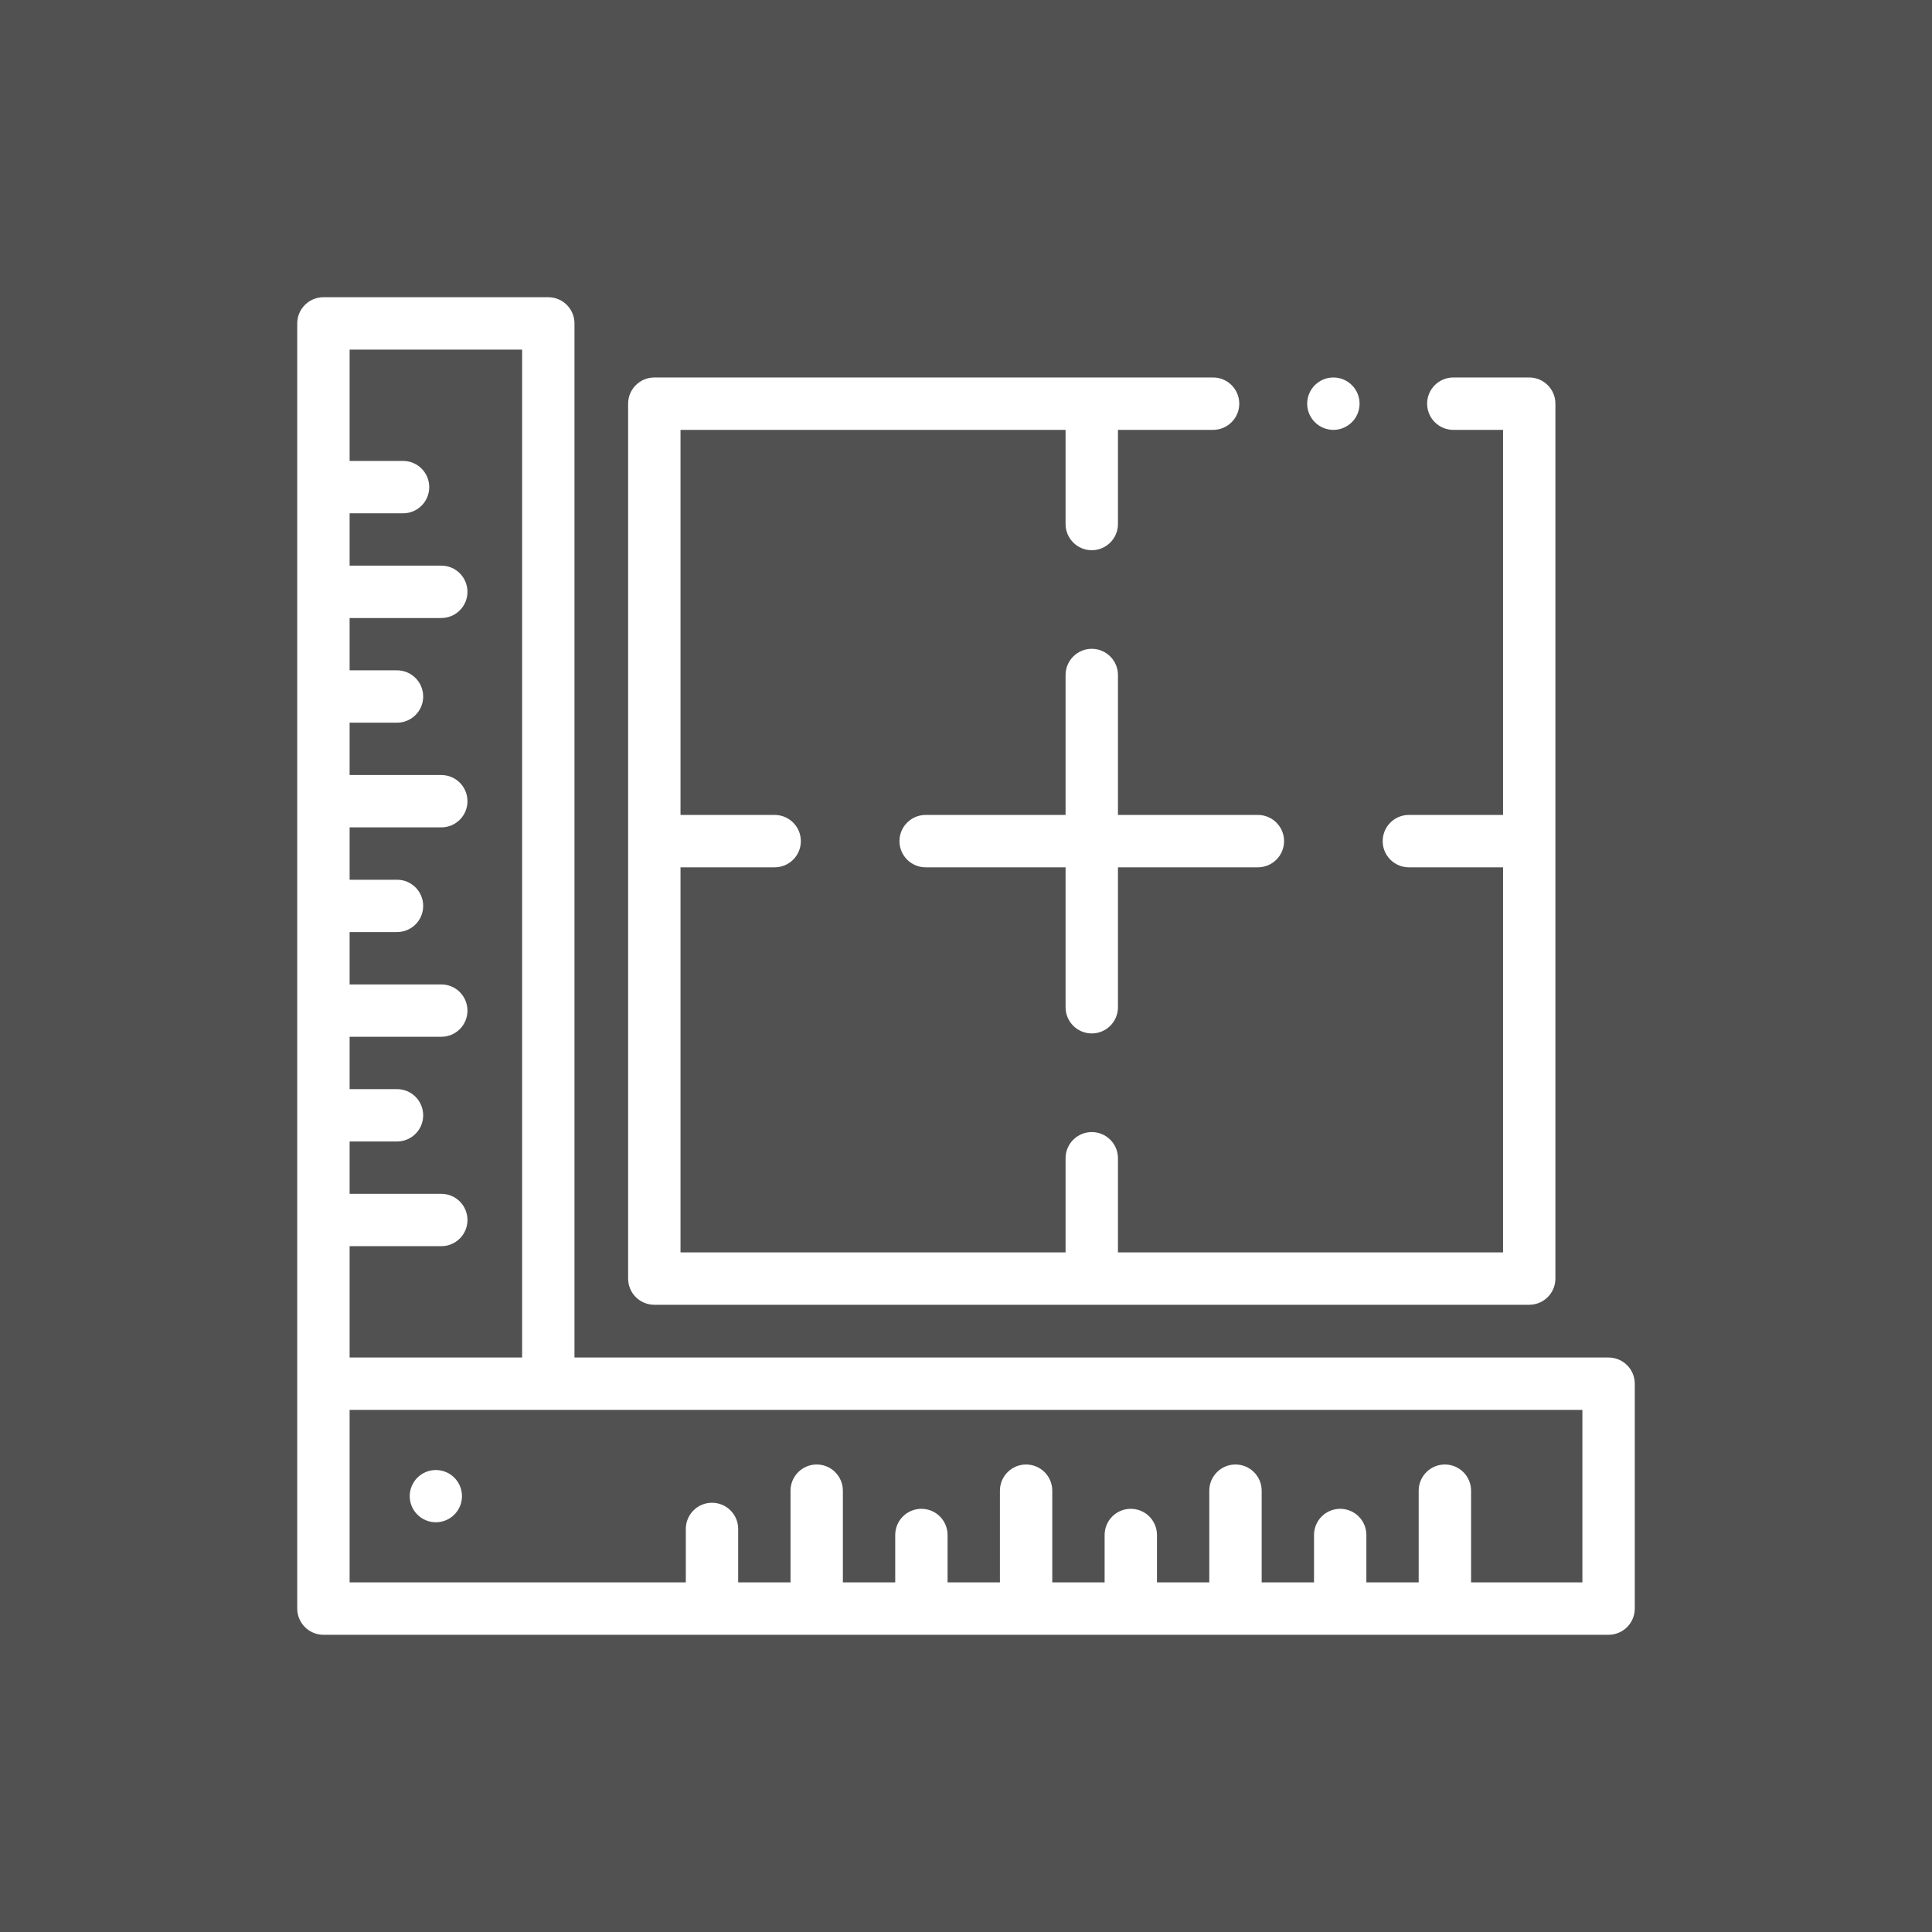 <svg width="52" height="52" viewBox="0 0 52 52" fill="none" xmlns="http://www.w3.org/2000/svg">
<rect x="0" y="0" width="52" height="52" fill="#333333" stroke="none"/>
<rect width="52" height="52" fill="white" fill-opacity="0.15"/>
<g clip-path="url(#clip0_302_470)">
<path d="M11.731 39.566C11.343 39.566 11.028 39.88 11.028 40.269C11.028 40.657 11.343 40.972 11.731 40.972C12.119 40.972 12.434 40.657 12.434 40.269C12.434 39.88 12.119 39.566 11.731 39.566Z" fill="white"/>
<path d="M43.295 36.538H15.462V8.705C15.462 8.316 15.147 8 14.758 8H8.705C8.316 8 8 8.316 8 8.705V43.295C8 43.684 8.316 44 8.705 44H43.295C43.684 44 44 43.684 44 43.295V37.242C44 36.853 43.684 36.538 43.295 36.538ZM14.053 9.41V36.538H9.41V33.541H11.878C12.267 33.541 12.582 33.226 12.582 32.837C12.582 32.447 12.267 32.132 11.878 32.132H9.41V30.723H10.685C11.075 30.723 11.39 30.408 11.39 30.019C11.39 29.629 11.075 29.314 10.685 29.314H9.41V27.905H11.878C12.267 27.905 12.582 27.59 12.582 27.201C12.582 26.811 12.267 26.496 11.878 26.496H9.41V25.087H10.685C11.075 25.087 11.39 24.772 11.39 24.383C11.39 23.993 11.075 23.678 10.685 23.678H9.41V22.269H11.878C12.267 22.269 12.582 21.954 12.582 21.565C12.582 21.175 12.267 20.86 11.878 20.86H9.41V19.451H10.685C11.075 19.451 11.39 19.136 11.39 18.747C11.39 18.358 11.075 18.042 10.685 18.042H9.41V16.634H11.878C12.267 16.634 12.582 16.318 12.582 15.929C12.582 15.54 12.267 15.224 11.878 15.224H9.41V13.816H10.848C11.238 13.816 11.553 13.5 11.553 13.111C11.553 12.722 11.238 12.406 10.848 12.406H9.41V9.41H14.053ZM42.59 42.59H39.594V40.122C39.594 39.733 39.278 39.417 38.889 39.417C38.5 39.417 38.184 39.733 38.184 40.122V42.59H36.776V41.315C36.776 40.925 36.461 40.61 36.071 40.61C35.682 40.61 35.367 40.925 35.367 41.315V42.59H33.958V40.122C33.958 39.733 33.642 39.417 33.253 39.417C32.864 39.417 32.548 39.733 32.548 40.122V42.59H31.14V41.315C31.14 40.925 30.825 40.61 30.435 40.61C30.046 40.61 29.731 40.925 29.731 41.315V42.59H28.322V40.122C28.322 39.733 28.007 39.417 27.617 39.417C27.228 39.417 26.913 39.733 26.913 40.122V42.59H25.504V41.315C25.504 40.925 25.189 40.61 24.799 40.61C24.41 40.61 24.095 40.925 24.095 41.315V42.59H22.686V40.122C22.686 39.733 22.371 39.417 21.982 39.417C21.592 39.417 21.277 39.733 21.277 40.122V42.59H19.868V41.151C19.868 40.762 19.553 40.447 19.163 40.447C18.774 40.447 18.459 40.762 18.459 41.151V42.59H9.41V37.947H42.59V42.59Z" fill="white"/>
<path d="M17.611 35.118H41.159C41.548 35.118 41.864 34.803 41.864 34.413V10.865C41.864 10.476 41.548 10.16 41.159 10.16H39.116C38.727 10.16 38.411 10.476 38.411 10.865C38.411 11.254 38.727 11.57 39.116 11.57H40.455V21.934H37.92C37.531 21.934 37.215 22.25 37.215 22.639C37.215 23.028 37.531 23.344 37.92 23.344H40.455V33.709H30.09V31.174C30.09 30.785 29.774 30.47 29.385 30.47C28.996 30.47 28.68 30.785 28.68 31.174V33.709H18.316V23.344H20.85C21.239 23.344 21.555 23.029 21.555 22.639C21.555 22.25 21.239 21.934 20.85 21.934H18.316V11.57H28.68V14.104C28.68 14.493 28.996 14.809 29.385 14.809C29.774 14.809 30.09 14.493 30.09 14.104V11.57H32.65C33.039 11.57 33.355 11.254 33.355 10.865C33.355 10.476 33.039 10.16 32.65 10.16H17.611C17.222 10.16 16.906 10.476 16.906 10.865V34.413C16.906 34.803 17.222 35.118 17.611 35.118Z" fill="white"/>
<path d="M30.09 18.168C30.09 17.779 29.774 17.463 29.385 17.463C28.996 17.463 28.68 17.779 28.68 18.168V21.934H24.914C24.525 21.934 24.209 22.25 24.209 22.639C24.209 23.028 24.525 23.344 24.914 23.344H28.68V27.11C28.68 27.5 28.996 27.815 29.385 27.815C29.774 27.815 30.09 27.5 30.09 27.11V23.344H33.856C34.245 23.344 34.561 23.028 34.561 22.639C34.561 22.25 34.245 21.934 33.856 21.934H30.09V18.168ZM35.888 11.57C36.277 11.57 36.593 11.254 36.593 10.865C36.593 10.476 36.277 10.16 35.888 10.16C35.499 10.16 35.183 10.476 35.183 10.865C35.183 11.254 35.499 11.57 35.888 11.57Z" fill="white"/>
</g>
<defs>
<clipPath id="clip0_302_470">
<rect width="36" height="36" fill="white" transform="translate(8 8)"/>
</clipPath>
</defs>
</svg>
